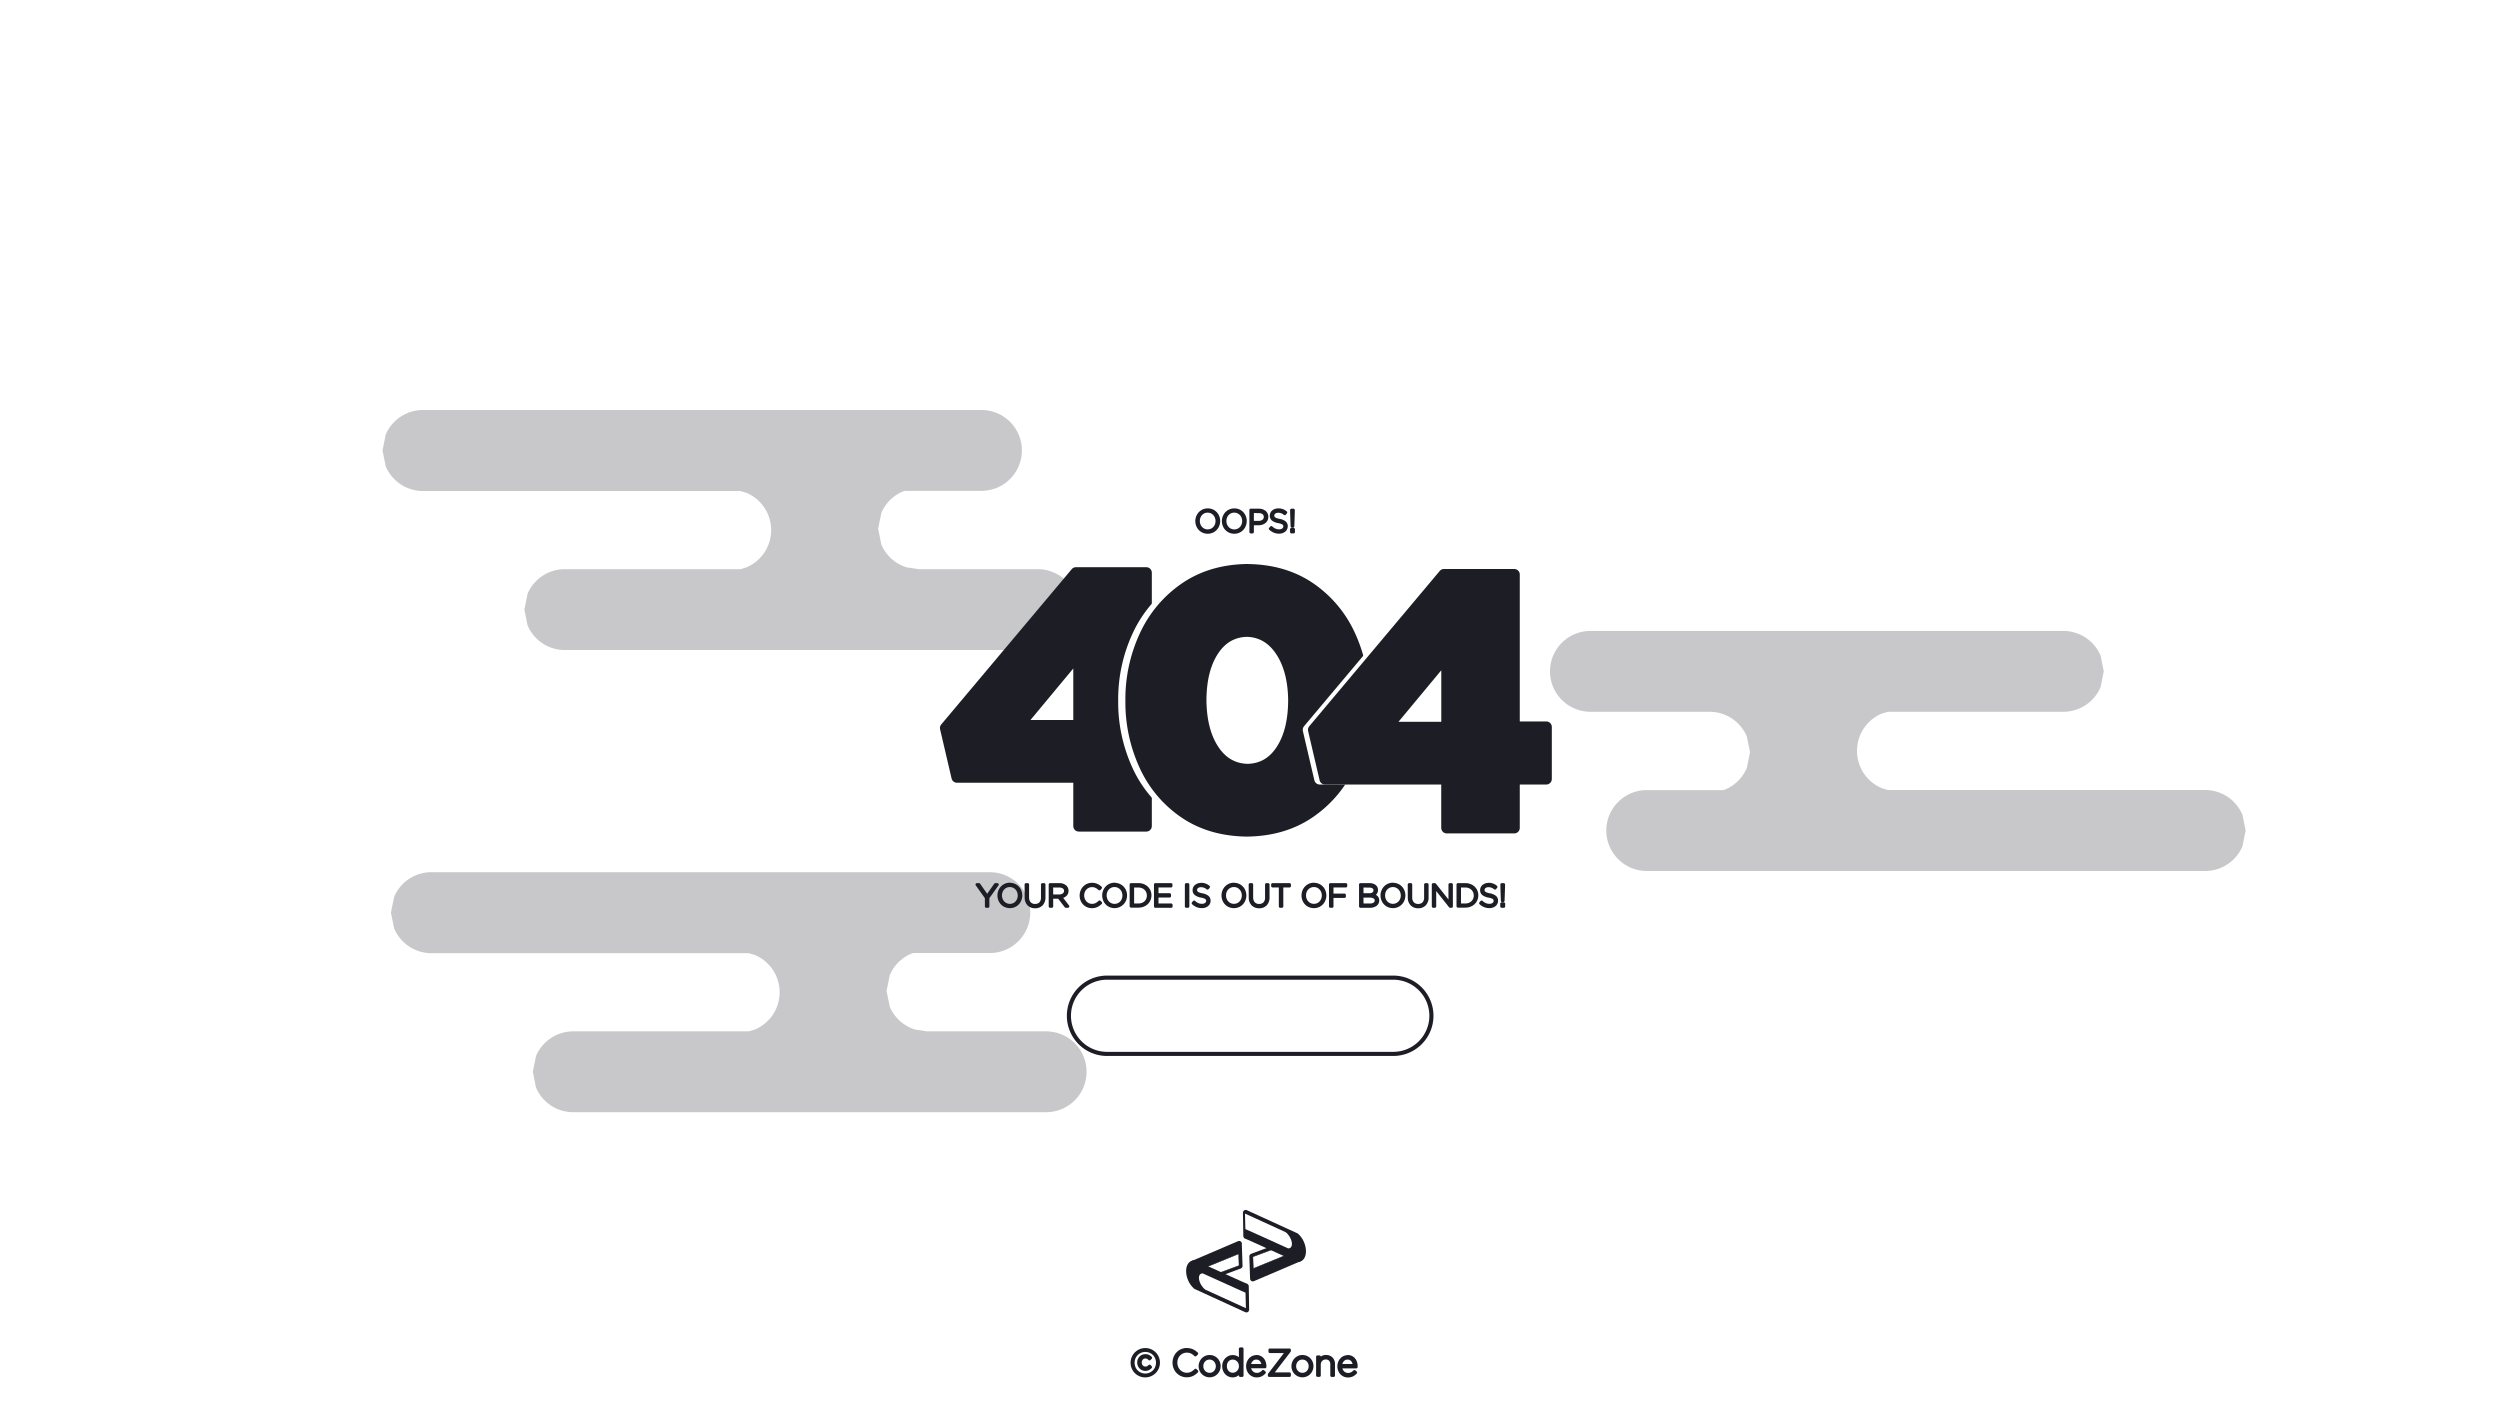 <svg id="Layer_1" data-name="Layer 1" xmlns="http://www.w3.org/2000/svg" xmlns:xlink="http://www.w3.org/1999/xlink" viewBox="0 0 1365.33 768"><rect x="0" y="0" width="1365.33" height="768" fill="#808080" stroke="none"/><defs><clipPath id="clip-path"><polygon points="0 768 1365.33 768 1365.33 0 0 0 0 768 0 768" fill="none" clip-rule="evenodd"/></clipPath></defs><polygon points="0 0 1365.33 0 1365.33 768 0 768 0 0 0 0" fill="#fff" fill-rule="evenodd"/><path d="M291,585.33ZM213.5,498.41Zm22.08-22.08h305a22.07,22.07,0,0,1,22.07,22.08h0a22.07,22.07,0,0,1-22.07,22.07H498.8l-1.13.35a22.18,22.18,0,0,0-11.75,11.75l-1.73,8.59,1.73,8.6a22.14,22.14,0,0,0,13.77,12.49l6.57,1h65.08a22.07,22.07,0,0,1,22.07,22.08h0a22.07,22.07,0,0,1-22.07,22.07H313.05a22.07,22.07,0,0,1-20.33-13.48L291,585.33l1.74-8.6a22.07,22.07,0,0,1,20.33-13.48h95.87l3.36-1a22.09,22.09,0,0,0,13.48-20.34h0a22.08,22.08,0,0,0-13.48-20.34l-3.36-1H235.58A22.08,22.08,0,0,1,215.24,507l-1.74-8.59,1.74-8.6a22.08,22.08,0,0,1,20.34-13.48Z" fill="#1d1d26" fill-rule="evenodd" opacity="0.24"/><path d="M286.38,332.91ZM208.9,246ZM231,223.91H536A22.08,22.08,0,0,1,558.08,246h0A22.08,22.08,0,0,1,536,268.07H494.19l-1.13.35a22.15,22.15,0,0,0-11.75,11.75l-1.73,8.59,1.73,8.59a22.15,22.15,0,0,0,13.78,12.49l6.56,1h65.08a22.08,22.08,0,0,1,22.07,22.08h0A22.08,22.08,0,0,1,566.73,355H308.45a22.07,22.07,0,0,1-20.34-13.49l-1.73-8.59,1.73-8.59a22.07,22.07,0,0,1,20.34-13.49h95.86l3.36-1a22.09,22.09,0,0,0,13.48-20.34h0a22.09,22.09,0,0,0-13.48-20.34l-3.36-1H231a22.08,22.08,0,0,1-20.34-13.49L208.9,246l1.73-8.59A22.08,22.08,0,0,1,231,223.91Z" fill="#1d1d26" fill-rule="evenodd" opacity="0.24"/><path d="M705.31,289.08h1.13v1.46h-1.13v-1.46ZM684,279.41v5.85h3.28a4.35,4.35,0,0,0,2.69-.8,2.63,2.63,0,0,0,1-2.13v0a2.59,2.59,0,0,0-1-2.15,4.28,4.28,0,0,0-2.62-.73Zm-9.93-.22a5,5,0,0,0-2.63.72,5.06,5.06,0,0,0-1.78,1.92,5.74,5.74,0,0,0-.66,2.7v0a5.69,5.69,0,0,0,.67,2.71,5,5,0,0,0,1.8,1.93,4.93,4.93,0,0,0,2.63.74,4.9,4.9,0,0,0,4.41-2.65,5.73,5.73,0,0,0,.66-2.69v0a5.77,5.77,0,0,0-.66-2.7,5.12,5.12,0,0,0-1.81-1.94,4.92,4.92,0,0,0-2.63-.73Zm-14.51,0a4.94,4.94,0,0,0-2.62.72,5.08,5.08,0,0,0-1.79,1.92,5.74,5.74,0,0,0-.66,2.7v0a5.69,5.69,0,0,0,.67,2.71,5.14,5.14,0,0,0,1.8,1.93,5,5,0,0,0,7-1.91,5.73,5.73,0,0,0,.66-2.69v0a5.77,5.77,0,0,0-.67-2.7,5.17,5.17,0,0,0-1.8-1.94,5,5,0,0,0-2.64-.73Zm45.79-.6h1v1.19l-.25,7.63h-.48l-.26-7.63v-1.19Zm-22.24,0h4.34a5.1,5.1,0,0,1,3.2,1,3.29,3.29,0,0,1,1.24,2.69v0a3.47,3.47,0,0,1-.66,2.11,3.87,3.87,0,0,1-1.69,1.27,6,6,0,0,1-2.31.43H684v4.46h-.89v-12Zm15-.17a6.44,6.44,0,0,1,2.25.36,6.56,6.56,0,0,1,1.85,1.09l-.57.7a5.57,5.57,0,0,0-1.71-1,5.42,5.42,0,0,0-1.86-.31,3.38,3.38,0,0,0-2.11.66,2,2,0,0,0-.8,1.59v0a2,2,0,0,0,.27,1.11,2.32,2.32,0,0,0,1,.84,9,9,0,0,0,2.16.66,6.83,6.83,0,0,1,3,1.2,2.58,2.58,0,0,1,.92,2.09v0a3,3,0,0,1-1.11,2.35,4.5,4.5,0,0,1-2.85.91,6.7,6.7,0,0,1-2.58-.48,7.71,7.71,0,0,1-2.23-1.44l.58-.66a6.86,6.86,0,0,0,2,1.34,5.6,5.6,0,0,0,2.31.43,3.44,3.44,0,0,0,2.18-.67,2.17,2.17,0,0,0,.84-1.7v0a2.07,2.07,0,0,0-.28-1.1,2.24,2.24,0,0,0-1-.82,9,9,0,0,0-2.08-.63,6.83,6.83,0,0,1-3.09-1.22,2.59,2.59,0,0,1-.94-2.14v0a2.86,2.86,0,0,1,1.09-2.24,4.3,4.3,0,0,1,2.75-.9Zm-24,0a6,6,0,0,1,3.16.87,5.81,5.81,0,0,1,2.08,2.24,6.28,6.28,0,0,1,.75,3l0,0h0a6.46,6.46,0,0,1-.75,3.05,5.87,5.87,0,0,1-5.27,3.13,5.81,5.81,0,0,1-5.24-3.1,6.54,6.54,0,0,1-.75-3v0a6.47,6.47,0,0,1,.76-3.05,5.87,5.87,0,0,1,2.09-2.25,6,6,0,0,1,3.17-.88Zm-14.5,0a6,6,0,0,1,3.16.87,5.89,5.89,0,0,1,2.08,2.24,6.51,6.51,0,0,1,.75,3v0h0a6.47,6.47,0,0,1-.76,3.05,5.87,5.87,0,0,1-5.27,3.13,5.81,5.81,0,0,1-5.24-3.1,6.54,6.54,0,0,1-.75-3v0a6.47,6.47,0,0,1,.76-3.05,5.87,5.87,0,0,1,5.27-3.13Z" fill="#1d1d26" fill-rule="evenodd"/><path d="M705.31,289.08h1.13v1.46h-1.13v-1.46ZM684,279.41v5.85h3.28a4.35,4.35,0,0,0,2.69-.8,2.63,2.63,0,0,0,1-2.13v0a2.59,2.59,0,0,0-1-2.15,4.28,4.28,0,0,0-2.62-.73Zm-9.93-.22a5,5,0,0,0-2.63.72,5.06,5.06,0,0,0-1.78,1.92,5.74,5.74,0,0,0-.66,2.7v0a5.69,5.69,0,0,0,.67,2.71,5,5,0,0,0,1.8,1.93,4.93,4.93,0,0,0,2.63.74,4.9,4.9,0,0,0,4.41-2.65,5.73,5.73,0,0,0,.66-2.69v0a5.77,5.77,0,0,0-.66-2.7,5.12,5.12,0,0,0-1.81-1.94,4.92,4.92,0,0,0-2.63-.73Zm-14.51,0a4.94,4.94,0,0,0-2.62.72,5.08,5.08,0,0,0-1.79,1.92,5.74,5.74,0,0,0-.66,2.7v0a5.69,5.69,0,0,0,.67,2.71,5.14,5.14,0,0,0,1.8,1.93,5,5,0,0,0,7-1.91,5.73,5.73,0,0,0,.66-2.69v0a5.77,5.77,0,0,0-.67-2.7,5.17,5.17,0,0,0-1.8-1.94,5,5,0,0,0-2.64-.73Zm45.79-.6h1v1.19l-.25,7.63h-.48l-.26-7.63v-1.19Zm-22.24,0h4.34a5.1,5.1,0,0,1,3.2,1,3.29,3.29,0,0,1,1.24,2.69v0a3.47,3.47,0,0,1-.66,2.11,3.87,3.87,0,0,1-1.69,1.27,6,6,0,0,1-2.31.43H684v4.46h-.89v-12Zm15-.17a6.44,6.44,0,0,1,2.25.36,6.56,6.56,0,0,1,1.85,1.09l-.57.7a5.57,5.57,0,0,0-1.71-1,5.42,5.42,0,0,0-1.86-.31,3.38,3.38,0,0,0-2.11.66,2,2,0,0,0-.8,1.59v0a2,2,0,0,0,.27,1.11,2.32,2.32,0,0,0,1,.84,9,9,0,0,0,2.16.66,6.83,6.83,0,0,1,3,1.2,2.58,2.58,0,0,1,.92,2.09v0a3,3,0,0,1-1.11,2.35,4.5,4.5,0,0,1-2.85.91,6.7,6.7,0,0,1-2.58-.48,7.71,7.71,0,0,1-2.23-1.44l.58-.66a6.86,6.86,0,0,0,2,1.34,5.6,5.6,0,0,0,2.31.43,3.44,3.44,0,0,0,2.18-.67,2.17,2.17,0,0,0,.84-1.7v0a2.07,2.07,0,0,0-.28-1.1,2.24,2.24,0,0,0-1-.82,9,9,0,0,0-2.08-.63,6.83,6.83,0,0,1-3.09-1.22,2.59,2.59,0,0,1-.94-2.14v0a2.86,2.86,0,0,1,1.09-2.24,4.3,4.3,0,0,1,2.75-.9Zm-24,0a6,6,0,0,1,3.16.87,5.81,5.81,0,0,1,2.08,2.24,6.28,6.28,0,0,1,.75,3l0,0h0a6.46,6.46,0,0,1-.75,3.05,5.87,5.87,0,0,1-5.27,3.13,5.81,5.81,0,0,1-5.24-3.1,6.54,6.54,0,0,1-.75-3v0a6.47,6.47,0,0,1,.76-3.05,5.87,5.87,0,0,1,2.09-2.25,6,6,0,0,1,3.17-.88Zm-14.5,0a6,6,0,0,1,3.16.87,5.89,5.89,0,0,1,2.08,2.24,6.51,6.51,0,0,1,.75,3v0h0a6.47,6.47,0,0,1-.76,3.05,5.87,5.87,0,0,1-5.27,3.13,5.81,5.81,0,0,1-5.24-3.1,6.54,6.54,0,0,1-.75-3v0a6.47,6.47,0,0,1,.76-3.05,5.87,5.87,0,0,1,5.27-3.13Z" fill="none" stroke="#1d1d26" stroke-linejoin="round" stroke-width="1.56"/><g clip-path="url(#clip-path)"><path d="M820.11,493.57h1.13V495h-1.13v-1.45Zm-76.24-4.16v4.79h4.34a4.09,4.09,0,0,0,2.44-.65,2.13,2.13,0,0,0,.9-1.79v0a1.92,1.92,0,0,0-.93-1.71,5,5,0,0,0-2.7-.61Zm53.25-5.51v10.3h3.09a6,6,0,0,0,2.89-.69,4.84,4.84,0,0,0,1.87-1.83,5.27,5.27,0,0,0,.67-2.6v0a5.29,5.29,0,0,0-.67-2.6,5,5,0,0,0-1.87-1.85,5.89,5.89,0,0,0-2.89-.7Zm-53.25,0v4.69h3.94A3.58,3.58,0,0,0,750,488a2.19,2.19,0,0,0,.87-1.82v0a2,2,0,0,0-.78-1.6,3.59,3.59,0,0,0-2.21-.6Zm-125.27,0v10.3h3.09a6,6,0,0,0,2.89-.69,4.77,4.77,0,0,0,1.87-1.83,5.27,5.27,0,0,0,.67-2.6v0a5.29,5.29,0,0,0-.67-2.6,4.89,4.89,0,0,0-1.87-1.85,5.86,5.86,0,0,0-2.89-.7Zm-44.2,0v5.37h4a4,4,0,0,0,2.49-.72,2.42,2.42,0,0,0,1-2v0a2.33,2.33,0,0,0-.9-1.91,4.07,4.07,0,0,0-2.53-.7Zm186.33-.23a5,5,0,0,0-2.62.73,5.08,5.08,0,0,0-1.79,1.92,5.61,5.61,0,0,0-.65,2.7v0a5.69,5.69,0,0,0,.66,2.71,5.22,5.22,0,0,0,1.8,1.93,5,5,0,0,0,7-1.91,5.74,5.74,0,0,0,.66-2.7v0a5.69,5.69,0,0,0-.67-2.71,5.22,5.22,0,0,0-1.8-1.93,5,5,0,0,0-2.64-.74Zm-43.17,0a5,5,0,0,0-2.63.73,5.16,5.16,0,0,0-1.79,1.92,5.61,5.61,0,0,0-.65,2.7v0a5.69,5.69,0,0,0,.66,2.71,5.22,5.22,0,0,0,1.8,1.93,5.09,5.09,0,0,0,5.27,0,5.14,5.14,0,0,0,1.78-1.92,5.74,5.74,0,0,0,.66-2.7v0a5.69,5.69,0,0,0-.67-2.71,5.14,5.14,0,0,0-1.8-1.93,5,5,0,0,0-2.63-.74Zm-43.7,0a5,5,0,0,0-2.62.73,5.08,5.08,0,0,0-1.79,1.92,5.61,5.61,0,0,0-.65,2.7v0a5.69,5.69,0,0,0,.66,2.71,5.22,5.22,0,0,0,1.8,1.93,5.09,5.09,0,0,0,5.27,0,5.14,5.14,0,0,0,1.78-1.92,5.74,5.74,0,0,0,.66-2.7v0a5.69,5.69,0,0,0-.67-2.71,5.22,5.22,0,0,0-1.8-1.93,5,5,0,0,0-2.64-.74Zm-65.19,0a4.9,4.9,0,0,0-4.41,2.65,5.74,5.74,0,0,0-.66,2.7v0a5.69,5.69,0,0,0,.67,2.71,5,5,0,0,0,7.06,1.94,5.16,5.16,0,0,0,1.79-1.92,5.61,5.61,0,0,0,.65-2.7v0a5.81,5.81,0,0,0-.66-2.71,5.22,5.22,0,0,0-1.8-1.93,5.08,5.08,0,0,0-2.64-.74Zm-57.17,0a5,5,0,0,0-2.63.73,5.06,5.06,0,0,0-1.78,1.92,5.74,5.74,0,0,0-.66,2.7v0a5.81,5.81,0,0,0,.66,2.71,5.16,5.16,0,0,0,1.81,1.93,5,5,0,0,0,2.63.74,4.9,4.9,0,0,0,4.41-2.65,5.74,5.74,0,0,0,.66-2.7v0a5.69,5.69,0,0,0-.67-2.71,5,5,0,0,0-4.43-2.67Zm268.68-.59h1v1.19l-.26,7.63h-.48l-.25-7.63v-1.19Zm-23.95,0h4a6.89,6.89,0,0,1,3.31.79,5.81,5.81,0,0,1,2.23,2.11,5.92,5.92,0,0,1,.81,3v0a6,6,0,0,1-.81,3,5.79,5.79,0,0,1-2.23,2.13,6.89,6.89,0,0,1-3.31.8h-4V483.08Zm-13.48,0h.84l8.24,10.39V483.08h.85V495H792l-8.42-10.61V495h-.85V483.08Zm-13.16,0h.89V490a4.75,4.75,0,0,0,1.07,3.28,3.91,3.91,0,0,0,3,1.16,3.84,3.84,0,0,0,2.9-1.1,4.51,4.51,0,0,0,1.08-3.25v-7h.89V490a5.45,5.45,0,0,1-1.36,3.92,4.79,4.79,0,0,1-3.54,1.34,4.86,4.86,0,0,1-3.52-1.32,5.26,5.26,0,0,1-1.38-3.83Zm-26.61,0h4.94a4.63,4.63,0,0,1,2.8.79,2.6,2.6,0,0,1,1.07,2.14v0a2.78,2.78,0,0,1-.65,1.87,3.53,3.53,0,0,1-1.38,1,4.43,4.43,0,0,1,1.89.94,2.55,2.55,0,0,1,.81,1.91v0a2.87,2.87,0,0,1-1.18,2.38,5.08,5.08,0,0,1-3.11.88H743V483.08Zm-16.38,0H735v.82h-7.52v4.89h6.76v.82h-6.76V495h-.89V483.08Zm-31.57,0h9.21v.82h-4.16V495h-.89V483.9H695v-.82Zm-12.31,0h.89V490a4.71,4.71,0,0,0,1.08,3.28,3.87,3.87,0,0,0,3,1.16,3.84,3.84,0,0,0,2.9-1.1,4.51,4.51,0,0,0,1.08-3.25v-7h.89V490a5.45,5.45,0,0,1-1.36,3.92,4.79,4.79,0,0,1-3.54,1.34,4.86,4.86,0,0,1-3.52-1.32,5.3,5.3,0,0,1-1.38-3.83Zm-34.85,0h.89V495h-.89V483.08Zm-16.84,0h8.5v.82h-7.62v4.69h6.85v.82h-6.85v4.79h7.7V495H631V483.08Zm-13.31,0h4a6.93,6.93,0,0,1,3.32.79,5.71,5.71,0,0,1,2.22,2.11,5.92,5.92,0,0,1,.81,3v0a6,6,0,0,1-.81,3,5.69,5.69,0,0,1-2.22,2.13,6.93,6.93,0,0,1-3.32.8h-4V483.08Zm-44.21,0h5a4.82,4.82,0,0,1,3.1.95,3.06,3.06,0,0,1,1.17,2.44v0a3,3,0,0,1-1,2.35,4.57,4.57,0,0,1-2.5,1.06l3.94,5.1h-1.13l-3.8-4.95H574.4V495h-.89V483.08Zm-13.16,0h.89V490a4.71,4.71,0,0,0,1.08,3.28,3.88,3.88,0,0,0,3,1.16,3.83,3.83,0,0,0,2.89-1.1,4.51,4.51,0,0,0,1.08-3.25v-7h.89V490a5.45,5.45,0,0,1-1.36,3.92,4.77,4.77,0,0,1-3.54,1.34,4.86,4.86,0,0,1-3.52-1.32,5.3,5.3,0,0,1-1.38-3.83Zm-26.81,0h1.11l4.47,6.41,4.49-6.41h1.06l-5.12,7.2V495h-.89V490.3l-5.12-7.22Zm279.38-.17a6,6,0,0,1,4.1,1.45l-.56.7a5.32,5.32,0,0,0-1.72-1,5.17,5.17,0,0,0-1.85-.31,3.29,3.29,0,0,0-2.12.66A2,2,0,0,0,810,486v0a2,2,0,0,0,.27,1.11,2.39,2.39,0,0,0,1,.85,9.84,9.84,0,0,0,2.16.66,6.61,6.61,0,0,1,3,1.2,2.56,2.56,0,0,1,.93,2.09v0a3,3,0,0,1-1.12,2.36,4.41,4.41,0,0,1-2.84.9,6.75,6.75,0,0,1-2.59-.47,7.66,7.66,0,0,1-2.22-1.44l.58-.66a7,7,0,0,0,2,1.34,5.8,5.8,0,0,0,2.31.43,3.48,3.48,0,0,0,2.18-.67,2.11,2.11,0,0,0,.84-1.7v0a2,2,0,0,0-.27-1.09,2.29,2.29,0,0,0-1-.83,9.38,9.38,0,0,0-2.08-.62,7,7,0,0,1-3.09-1.22,2.61,2.61,0,0,1-.94-2.14v0a2.91,2.91,0,0,1,1.09-2.24,4.32,4.32,0,0,1,2.75-.9Zm-157,0a6.4,6.4,0,0,1,2.25.36,6.56,6.56,0,0,1,1.85,1.09l-.57.7a5.38,5.38,0,0,0-1.71-1,5.17,5.17,0,0,0-1.85-.31,3.29,3.29,0,0,0-2.12.66A2,2,0,0,0,653,486v0a2,2,0,0,0,.27,1.11,2.33,2.33,0,0,0,1,.85,9.5,9.5,0,0,0,2.16.66,6.71,6.71,0,0,1,3,1.2,2.59,2.59,0,0,1,.93,2.09v0a3,3,0,0,1-1.12,2.36,4.41,4.41,0,0,1-2.84.9,6.75,6.75,0,0,1-2.59-.47,7.71,7.71,0,0,1-2.23-1.44l.58-.66a7.14,7.14,0,0,0,2,1.34,5.77,5.77,0,0,0,2.31.43,3.5,3.5,0,0,0,2.18-.67,2.17,2.17,0,0,0,.84-1.7v0a1.89,1.89,0,0,0-.28-1.09,2.32,2.32,0,0,0-1-.83,9.56,9.56,0,0,0-2.08-.62,7,7,0,0,1-3.09-1.22,2.59,2.59,0,0,1-.94-2.14v0a2.85,2.85,0,0,1,1.09-2.24,4.3,4.3,0,0,1,2.75-.9Zm104.86,0a6,6,0,0,1,3.16.87A5.86,5.86,0,0,1,766,486a6.55,6.55,0,0,1,.75,3h0s0,0,0,0a6.47,6.47,0,0,1-.76,3.05,5.87,5.87,0,0,1-5.27,3.13,6,6,0,0,1-3.16-.87,5.94,5.94,0,0,1-2.08-2.23,6.55,6.55,0,0,1-.75-3.05v0a6.47,6.47,0,0,1,.76-3.05,5.87,5.87,0,0,1,5.27-3.13Zm-43.18,0a6,6,0,0,1,3.16.87,5.79,5.79,0,0,1,2.08,2.23,6.55,6.55,0,0,1,.75,3h0s0,0,0,0a6.47,6.47,0,0,1-.76,3.05,5.84,5.84,0,0,1-5.26,3.13,6.05,6.05,0,0,1-3.17-.87,5.94,5.94,0,0,1-2.08-2.23,6.43,6.43,0,0,1-.74-3.05v0a6.46,6.46,0,0,1,.75-3.05,5.87,5.87,0,0,1,5.27-3.13Zm-43.69,0a6,6,0,0,1,3.16.87,5.86,5.86,0,0,1,2.08,2.23,6.55,6.55,0,0,1,.75,3h0s0,0,0,0a6.47,6.47,0,0,1-.76,3.05,5.87,5.87,0,0,1-5.27,3.13,6,6,0,0,1-3.16-.87,5.94,5.94,0,0,1-2.08-2.23,6.55,6.55,0,0,1-.75-3.05v0a6.47,6.47,0,0,1,.76-3.05,5.87,5.87,0,0,1,5.27-3.13Zm-65.2,0a6.05,6.05,0,0,1,3.17.87A5.94,5.94,0,0,1,614,486a6.43,6.43,0,0,1,.74,3h0s0,0,0,0a6.46,6.46,0,0,1-.75,3.05,6.06,6.06,0,0,1-8.43,2.26,5.79,5.79,0,0,1-2.08-2.23,6.55,6.55,0,0,1-.75-3.05v0a6.47,6.47,0,0,1,.76-3.05,5.84,5.84,0,0,1,5.26-3.13Zm-12.33,0a6.43,6.43,0,0,1,2.66.53,7.84,7.84,0,0,1,2,1.38l-.63.65a7,7,0,0,0-1.74-1.26,5.22,5.22,0,0,0-2.29-.5,4.85,4.85,0,0,0-2.58.72A5,5,0,0,0,592,486.3a5.76,5.76,0,0,0-.67,2.72v0a5.76,5.76,0,0,0,.68,2.74,5.09,5.09,0,0,0,1.8,1.91,4.91,4.91,0,0,0,2.58.73,5.16,5.16,0,0,0,2.24-.49,7,7,0,0,0,1.87-1.37l.6.58a7.6,7.6,0,0,1-2.06,1.5,6,6,0,0,1-2.69.58,5.78,5.78,0,0,1-5.16-3,6.44,6.44,0,0,1-.78-3.12v0a6.45,6.45,0,0,1,.78-3.1,6.1,6.1,0,0,1,2.11-2.23,6,6,0,0,1,3.09-.85Zm-44.84,0a6,6,0,0,1,3.16.87,5.79,5.79,0,0,1,2.08,2.23,6.55,6.55,0,0,1,.75,3h0s0,0,0,0a6.47,6.47,0,0,1-.76,3.05,5.87,5.87,0,0,1-2.09,2.25,6.16,6.16,0,0,1-6.33,0,5.79,5.79,0,0,1-2.08-2.23,6.32,6.32,0,0,1-.75-3.05v0a6.46,6.46,0,0,1,.75-3.05,5.87,5.87,0,0,1,5.27-3.13Z" fill="#1d1d26" fill-rule="evenodd"/><path d="M820.11,493.57h1.13V495h-1.13v-1.45Zm-76.24-4.16v4.79h4.34a4.09,4.09,0,0,0,2.44-.65,2.13,2.13,0,0,0,.9-1.79v0a1.92,1.92,0,0,0-.93-1.71,5,5,0,0,0-2.7-.61Zm53.25-5.51v10.3h3.09a6,6,0,0,0,2.89-.69,4.84,4.84,0,0,0,1.87-1.83,5.27,5.27,0,0,0,.67-2.6v0a5.29,5.29,0,0,0-.67-2.6,5,5,0,0,0-1.87-1.85,5.89,5.89,0,0,0-2.89-.7Zm-53.25,0v4.69h3.94A3.58,3.58,0,0,0,750,488a2.19,2.19,0,0,0,.87-1.82v0a2,2,0,0,0-.78-1.6,3.59,3.59,0,0,0-2.21-.6Zm-125.27,0v10.3h3.09a6,6,0,0,0,2.89-.69,4.77,4.77,0,0,0,1.87-1.83,5.27,5.27,0,0,0,.67-2.6v0a5.29,5.29,0,0,0-.67-2.6,4.89,4.89,0,0,0-1.87-1.85,5.86,5.86,0,0,0-2.89-.7Zm-44.2,0v5.37h4a4,4,0,0,0,2.49-.72,2.42,2.42,0,0,0,1-2v0a2.33,2.33,0,0,0-.9-1.91,4.07,4.07,0,0,0-2.53-.7Zm186.33-.23a5,5,0,0,0-2.62.73,5.08,5.08,0,0,0-1.79,1.92,5.61,5.61,0,0,0-.65,2.7v0a5.69,5.69,0,0,0,.66,2.71,5.22,5.22,0,0,0,1.8,1.93,5,5,0,0,0,7-1.91,5.74,5.74,0,0,0,.66-2.7v0a5.69,5.69,0,0,0-.67-2.71,5.22,5.22,0,0,0-1.8-1.93,5,5,0,0,0-2.64-.74Zm-43.17,0a5,5,0,0,0-2.63.73,5.16,5.16,0,0,0-1.79,1.92,5.61,5.61,0,0,0-.65,2.7v0a5.69,5.69,0,0,0,.66,2.71,5.22,5.22,0,0,0,1.8,1.93,5.09,5.09,0,0,0,5.27,0,5.14,5.14,0,0,0,1.78-1.92,5.74,5.74,0,0,0,.66-2.7v0a5.69,5.69,0,0,0-.67-2.71,5.14,5.14,0,0,0-1.8-1.93,5,5,0,0,0-2.63-.74Zm-43.7,0a5,5,0,0,0-2.62.73,5.08,5.08,0,0,0-1.79,1.92,5.61,5.61,0,0,0-.65,2.7v0a5.69,5.69,0,0,0,.66,2.71,5.22,5.22,0,0,0,1.8,1.93,5.09,5.09,0,0,0,5.27,0,5.14,5.14,0,0,0,1.78-1.92,5.74,5.74,0,0,0,.66-2.7v0a5.69,5.69,0,0,0-.67-2.71,5.22,5.22,0,0,0-1.8-1.93,5,5,0,0,0-2.64-.74Zm-65.19,0a4.9,4.9,0,0,0-4.41,2.65,5.74,5.74,0,0,0-.66,2.7v0a5.69,5.69,0,0,0,.67,2.71,5,5,0,0,0,7.06,1.94,5.16,5.16,0,0,0,1.79-1.92,5.61,5.61,0,0,0,.65-2.7v0a5.81,5.81,0,0,0-.66-2.71,5.22,5.22,0,0,0-1.8-1.93,5.08,5.08,0,0,0-2.64-.74Zm-57.17,0a5,5,0,0,0-2.63.73,5.06,5.06,0,0,0-1.78,1.92,5.74,5.74,0,0,0-.66,2.7v0a5.81,5.81,0,0,0,.66,2.71,5.16,5.16,0,0,0,1.81,1.93,5,5,0,0,0,2.63.74,4.9,4.9,0,0,0,4.41-2.65,5.74,5.74,0,0,0,.66-2.7v0a5.69,5.69,0,0,0-.67-2.71,5,5,0,0,0-4.43-2.67Zm268.68-.59h1v1.19l-.26,7.63h-.48l-.25-7.63v-1.19Zm-23.95,0h4a6.89,6.89,0,0,1,3.31.79,5.81,5.81,0,0,1,2.23,2.11,5.92,5.92,0,0,1,.81,3v0a6,6,0,0,1-.81,3,5.79,5.79,0,0,1-2.23,2.13,6.89,6.89,0,0,1-3.31.8h-4V483.08Zm-13.48,0h.84l8.24,10.39V483.08h.85V495H792l-8.42-10.61V495h-.85V483.08Zm-13.16,0h.89V490a4.75,4.75,0,0,0,1.07,3.28,3.91,3.91,0,0,0,3,1.16,3.84,3.84,0,0,0,2.9-1.1,4.51,4.51,0,0,0,1.08-3.25v-7h.89V490a5.45,5.45,0,0,1-1.36,3.92,4.79,4.79,0,0,1-3.54,1.34,4.86,4.86,0,0,1-3.52-1.32,5.26,5.26,0,0,1-1.38-3.83Zm-26.61,0h4.94a4.63,4.63,0,0,1,2.8.79,2.6,2.6,0,0,1,1.07,2.14v0a2.78,2.78,0,0,1-.65,1.87,3.53,3.53,0,0,1-1.38,1,4.43,4.43,0,0,1,1.89.94,2.55,2.55,0,0,1,.81,1.91v0a2.87,2.87,0,0,1-1.18,2.38,5.08,5.08,0,0,1-3.11.88H743V483.08Zm-16.38,0H735v.82h-7.52v4.89h6.76v.82h-6.76V495h-.89V483.08Zm-31.57,0h9.21v.82h-4.16V495h-.89V483.9H695v-.82Zm-12.31,0h.89V490a4.71,4.71,0,0,0,1.08,3.28,3.87,3.87,0,0,0,3,1.16,3.84,3.84,0,0,0,2.9-1.1,4.51,4.51,0,0,0,1.08-3.25v-7h.89V490a5.45,5.45,0,0,1-1.36,3.92,4.79,4.79,0,0,1-3.54,1.34,4.86,4.86,0,0,1-3.52-1.32,5.3,5.3,0,0,1-1.38-3.83Zm-34.85,0h.89V495h-.89V483.08Zm-16.84,0h8.5v.82h-7.62v4.69h6.85v.82h-6.85v4.79h7.7V495H631V483.08Zm-13.31,0h4a6.93,6.93,0,0,1,3.32.79,5.71,5.71,0,0,1,2.22,2.11,5.92,5.92,0,0,1,.81,3v0a6,6,0,0,1-.81,3,5.69,5.69,0,0,1-2.22,2.13,6.93,6.93,0,0,1-3.32.8h-4V483.08Zm-44.21,0h5a4.82,4.82,0,0,1,3.1.95,3.06,3.06,0,0,1,1.17,2.44v0a3,3,0,0,1-1,2.35,4.57,4.57,0,0,1-2.5,1.06l3.94,5.1h-1.13l-3.8-4.95H574.4V495h-.89V483.08Zm-13.16,0h.89V490a4.71,4.71,0,0,0,1.08,3.28,3.88,3.88,0,0,0,3,1.16,3.83,3.83,0,0,0,2.89-1.1,4.51,4.51,0,0,0,1.08-3.25v-7h.89V490a5.45,5.45,0,0,1-1.36,3.92,4.77,4.77,0,0,1-3.54,1.34,4.86,4.86,0,0,1-3.52-1.32,5.3,5.3,0,0,1-1.38-3.83Zm-26.81,0h1.11l4.47,6.41,4.49-6.41h1.06l-5.12,7.2V495h-.89V490.3l-5.12-7.22Zm279.38-.17a6,6,0,0,1,4.1,1.45l-.56.7a5.32,5.32,0,0,0-1.72-1,5.17,5.17,0,0,0-1.85-.31,3.29,3.29,0,0,0-2.12.66A2,2,0,0,0,810,486v0a2,2,0,0,0,.27,1.11,2.39,2.39,0,0,0,1,.85,9.84,9.84,0,0,0,2.16.66,6.61,6.61,0,0,1,3,1.2,2.56,2.56,0,0,1,.93,2.09v0a3,3,0,0,1-1.12,2.36,4.41,4.41,0,0,1-2.84.9,6.75,6.75,0,0,1-2.59-.47,7.66,7.66,0,0,1-2.22-1.44l.58-.66a7,7,0,0,0,2,1.34,5.8,5.8,0,0,0,2.31.43,3.48,3.48,0,0,0,2.18-.67,2.11,2.11,0,0,0,.84-1.7v0a2,2,0,0,0-.27-1.09,2.29,2.29,0,0,0-1-.83,9.38,9.38,0,0,0-2.08-.62,7,7,0,0,1-3.09-1.22,2.61,2.61,0,0,1-.94-2.14v0a2.91,2.91,0,0,1,1.09-2.24,4.32,4.32,0,0,1,2.75-.9Zm-157,0a6.4,6.4,0,0,1,2.25.36,6.56,6.56,0,0,1,1.85,1.09l-.57.7a5.38,5.38,0,0,0-1.71-1,5.17,5.17,0,0,0-1.85-.31,3.29,3.29,0,0,0-2.12.66A2,2,0,0,0,653,486v0a2,2,0,0,0,.27,1.11,2.33,2.33,0,0,0,1,.85,9.5,9.5,0,0,0,2.16.66,6.71,6.71,0,0,1,3,1.2,2.59,2.59,0,0,1,.93,2.09v0a3,3,0,0,1-1.12,2.36,4.41,4.41,0,0,1-2.84.9,6.75,6.75,0,0,1-2.59-.47,7.71,7.71,0,0,1-2.23-1.44l.58-.66a7.14,7.14,0,0,0,2,1.34,5.77,5.77,0,0,0,2.31.43,3.5,3.5,0,0,0,2.18-.67,2.17,2.17,0,0,0,.84-1.7v0a1.89,1.89,0,0,0-.28-1.09,2.32,2.32,0,0,0-1-.83,9.56,9.56,0,0,0-2.08-.62,7,7,0,0,1-3.09-1.22,2.59,2.59,0,0,1-.94-2.14v0a2.85,2.85,0,0,1,1.09-2.24,4.3,4.3,0,0,1,2.75-.9Zm104.86,0a6,6,0,0,1,3.16.87A5.86,5.86,0,0,1,766,486a6.55,6.55,0,0,1,.75,3h0s0,0,0,0a6.47,6.47,0,0,1-.76,3.05,5.87,5.87,0,0,1-5.27,3.13,6,6,0,0,1-3.16-.87,5.94,5.94,0,0,1-2.08-2.23,6.55,6.55,0,0,1-.75-3.05v0a6.47,6.47,0,0,1,.76-3.05,5.87,5.87,0,0,1,5.27-3.13Zm-43.18,0a6,6,0,0,1,3.16.87,5.79,5.79,0,0,1,2.08,2.23,6.55,6.55,0,0,1,.75,3h0s0,0,0,0a6.47,6.47,0,0,1-.76,3.05,5.84,5.84,0,0,1-5.26,3.13,6.05,6.05,0,0,1-3.17-.87,5.94,5.94,0,0,1-2.08-2.23,6.43,6.43,0,0,1-.74-3.05v0a6.46,6.46,0,0,1,.75-3.05,5.87,5.87,0,0,1,5.27-3.13Zm-43.69,0a6,6,0,0,1,3.16.87,5.86,5.86,0,0,1,2.08,2.23,6.55,6.55,0,0,1,.75,3h0s0,0,0,0a6.47,6.47,0,0,1-.76,3.05,5.87,5.87,0,0,1-5.27,3.13,6,6,0,0,1-3.16-.87,5.94,5.94,0,0,1-2.08-2.23,6.55,6.55,0,0,1-.75-3.05v0a6.47,6.47,0,0,1,.76-3.05,5.87,5.87,0,0,1,5.27-3.13Zm-65.2,0a6.05,6.05,0,0,1,3.17.87A5.94,5.94,0,0,1,614,486a6.43,6.43,0,0,1,.74,3h0s0,0,0,0a6.46,6.46,0,0,1-.75,3.05,6.06,6.06,0,0,1-8.43,2.26,5.79,5.79,0,0,1-2.08-2.23,6.55,6.55,0,0,1-.75-3.05v0a6.47,6.47,0,0,1,.76-3.05,5.84,5.84,0,0,1,5.26-3.13Zm-12.33,0a6.43,6.43,0,0,1,2.66.53,7.84,7.84,0,0,1,2,1.38l-.63.65a7,7,0,0,0-1.74-1.26,5.22,5.22,0,0,0-2.29-.5,4.85,4.85,0,0,0-2.58.72A5,5,0,0,0,592,486.3a5.76,5.76,0,0,0-.67,2.72v0a5.76,5.76,0,0,0,.68,2.74,5.09,5.09,0,0,0,1.8,1.91,4.91,4.91,0,0,0,2.58.73,5.16,5.16,0,0,0,2.24-.49,7,7,0,0,0,1.87-1.37l.6.58a7.6,7.6,0,0,1-2.06,1.5,6,6,0,0,1-2.69.58,5.78,5.78,0,0,1-5.16-3,6.44,6.44,0,0,1-.78-3.12v0a6.45,6.45,0,0,1,.78-3.1,6.1,6.1,0,0,1,2.11-2.23,6,6,0,0,1,3.09-.85Zm-44.84,0a6,6,0,0,1,3.16.87,5.79,5.79,0,0,1,2.08,2.23,6.55,6.55,0,0,1,.75,3h0s0,0,0,0a6.47,6.47,0,0,1-.76,3.05,5.87,5.87,0,0,1-2.09,2.25,6.16,6.16,0,0,1-6.33,0,5.79,5.79,0,0,1-2.08-2.23,6.32,6.32,0,0,1-.75-3.05v0a6.46,6.46,0,0,1,.75-3.05,5.87,5.87,0,0,1,5.27-3.13Z" fill="none" stroke="#1d1d26" stroke-linejoin="round" stroke-width="1.56"/><g clip-path="url(#clip-path)"><path d="M583.77,554.75a20.82,20.82,0,0,1,20.82-20.82H760.92a20.82,20.82,0,0,1,20.82,20.82h0a20.82,20.82,0,0,1-20.82,20.82H604.59a20.82,20.82,0,0,1-20.82-20.82Z" fill="none" stroke="#1d1d26" stroke-miterlimit="8" stroke-width="2.25"/><g clip-path="url(#clip-path)"><path d="M589.15,356.77l-32.78,39.45h32.78V356.77Zm-1.57-44h38.47V396h17.46v28.46H626.05v26.69h-36.9V424.48H522.61l-6.28-26.89,71.25-84.79Z" fill="#1d1d26" fill-rule="evenodd"/><path d="M589.15,356.77l-32.78,39.45h32.78V356.77Zm-1.57-44h38.47V396h17.46v28.46H626.05v26.69h-36.9V424.48H522.61l-6.28-26.89,71.25-84.79Z" fill="none" stroke="#1d1d26" stroke-linejoin="round" stroke-width="6"/><g clip-path="url(#clip-path)"><path d="M677.11,344.8q-11.49.27-18.23,10.4T652,382.09v.39q.15,16.78,7,27.08t18.5,10.6q11.61-.29,18.3-10.47t6.82-26.82v-.39q-.18-16.65-7.09-27T677.11,344.8ZM677.5,311q19.62.24,33.79,9.78a62.85,62.85,0,0,1,21.85,25.58,82.39,82.39,0,0,1,7.75,35.69v.39a82.6,82.6,0,0,1-7.81,35.79,63.55,63.55,0,0,1-22,25.76q-14.26,9.64-34,9.89-19.71-.24-33.88-9.78a62.59,62.59,0,0,1-21.8-25.58,82.81,82.81,0,0,1-7.72-35.69v-.39a82.48,82.48,0,0,1,7.86-35.79,64,64,0,0,1,22-25.77q14.28-9.63,33.9-9.88Z" fill="#fff" fill-rule="evenodd"/><path d="M677.11,344.8q-11.49.27-18.23,10.4T652,382.09v.39q.15,16.78,7,27.08t18.5,10.6q11.61-.29,18.3-10.47t6.82-26.82v-.39q-.18-16.65-7.09-27T677.11,344.8ZM677.5,311q19.62.24,33.79,9.78a62.85,62.85,0,0,1,21.85,25.58,82.39,82.39,0,0,1,7.75,35.69v.39a82.6,82.6,0,0,1-7.81,35.79,63.55,63.55,0,0,1-22,25.76q-14.26,9.64-34,9.89-19.71-.24-33.88-9.78a62.59,62.59,0,0,1-21.8-25.58,82.81,82.81,0,0,1-7.72-35.69v-.39a82.48,82.48,0,0,1,7.86-35.79,64,64,0,0,1,22-25.77q14.28-9.63,33.9-9.88Z" fill="none" stroke="#fff" stroke-linejoin="round" stroke-width="6"/><g clip-path="url(#clip-path)"><path d="M681,344.8q-11.49.27-18.23,10.4t-6.89,26.89v.39q.17,16.78,7,27.08t18.49,10.6q11.63-.29,18.31-10.47t6.82-26.82v-.39q-.18-16.65-7.09-27T681,344.8Zm.39-33.76q19.62.24,33.8,9.78A62.9,62.9,0,0,1,737,346.4a82.54,82.54,0,0,1,7.76,35.69v.39A82.6,82.6,0,0,1,737,418.27,63.55,63.55,0,0,1,715,444q-14.26,9.64-34,9.89-19.71-.24-33.88-9.78a62.66,62.66,0,0,1-21.8-25.58,82.66,82.66,0,0,1-7.71-35.69v-.39a82.33,82.33,0,0,1,7.85-35.79,63.91,63.91,0,0,1,22-25.77q14.26-9.63,33.89-9.88Z" fill="#1d1d26" fill-rule="evenodd"/><path d="M681,344.8q-11.49.27-18.23,10.4t-6.89,26.89v.39q.17,16.78,7,27.08t18.49,10.6q11.63-.29,18.31-10.47t6.82-26.82v-.39q-.18-16.65-7.09-27T681,344.8Zm.39-33.76q19.62.24,33.8,9.78A62.9,62.9,0,0,1,737,346.4a82.54,82.54,0,0,1,7.76,35.69v.39A82.6,82.6,0,0,1,737,418.27,63.55,63.55,0,0,1,715,444q-14.26,9.64-34,9.89-19.71-.24-33.88-9.78a62.66,62.66,0,0,1-21.8-25.58,82.66,82.66,0,0,1-7.71-35.69v-.39a82.33,82.33,0,0,1,7.85-35.79,63.91,63.91,0,0,1,22-25.77q14.26-9.63,33.89-9.88Z" fill="none" stroke="#1d1d26" stroke-linejoin="round" stroke-width="6"/><g clip-path="url(#clip-path)"><path d="M787.27,357.75,754.49,397.2h32.78V357.75Zm-1.57-44h38.47V397h17.47v28.45H824.17v26.7h-36.9v-26.7H720.74l-6.28-26.88,71.24-84.79Z" fill="#fff" fill-rule="evenodd"/><path d="M787.27,357.75,754.49,397.2h32.78V357.75Zm-1.57-44h38.47V397h17.47v28.45H824.17v26.7h-36.9v-26.7H720.74l-6.28-26.88,71.24-84.79Z" fill="none" stroke="#fff" stroke-linejoin="round" stroke-width="6"/><g clip-path="url(#clip-path)"><path d="M790.13,357.75,757.36,397.2h32.77V357.75Zm-1.57-44H827V397H844.5v28.45H827v26.7h-36.9v-26.7H723.6l-6.28-26.88,71.24-84.79Z" fill="#1d1d26" fill-rule="evenodd"/><path d="M790.13,357.75,757.36,397.2h32.77V357.75Zm-1.57-44H827V397H844.5v28.45H827v26.7h-36.9v-26.7H723.6l-6.28-26.88,71.24-84.79Z" fill="none" stroke="#1d1d26" stroke-linejoin="round" stroke-width="6"/><g clip-path="url(#clip-path)"><path d="M1148.93,366.65ZM868.58,344.58h258.28a22.09,22.09,0,0,1,20.34,13.48l1.73,8.59-1.73,8.6a22.09,22.09,0,0,1-20.34,13.48H1031l-3.36,1a22.09,22.09,0,0,0,0,40.68l3.36,1.05h173.34A22.09,22.09,0,0,1,1224.68,445l1.73,8.59-1.73,8.59a22.08,22.08,0,0,1-20.34,13.49h-305a22.08,22.08,0,0,1-22.07-22.08h0A22.08,22.08,0,0,1,899.3,431.5h41.82l1.13-.36A22.11,22.11,0,0,0,954,419.4l1.74-8.6L954,402.21a22.07,22.07,0,0,0-20.33-13.48H868.58a22.08,22.08,0,0,1-22.07-22.08h0a22.07,22.07,0,0,1,22.07-22.07Z" fill="#1d1d26" fill-rule="evenodd" opacity="0.24"/><g clip-path="url(#clip-path)"><path d="M673.26,741.73a3.91,3.91,0,0,0-2.83,1.15,4.56,4.56,0,0,0-1.16,3.21v0a4.55,4.55,0,0,0,1.19,3.2,3.88,3.88,0,0,0,2.8,1.19,4,4,0,0,0,2-.56,4.16,4.16,0,0,0,1.53-1.53,4.55,4.55,0,0,0,.61-2.28v0a4.6,4.6,0,0,0-.61-2.3,4.21,4.21,0,0,0-1.53-1.52,4,4,0,0,0-2-.56Zm38,0a4.06,4.06,0,0,0-3,1.29,4.52,4.52,0,0,0-1.17,3.09v0a4.46,4.46,0,0,0,1.21,3.12,4.05,4.05,0,0,0,3,1.29,4,4,0,0,0,3-1.29,4.48,4.48,0,0,0,1.17-3.08v0a4.5,4.5,0,0,0-1.21-3.13,4.05,4.05,0,0,0-3-1.29Zm-50.69,0a4.06,4.06,0,0,0-3,1.29,4.52,4.52,0,0,0-1.17,3.09v0a4.51,4.51,0,0,0,1.21,3.12,4.07,4.07,0,0,0,3,1.29,4,4,0,0,0,3-1.29,4.57,4.57,0,0,0,1.17-3.08v0a4.56,4.56,0,0,0-1.22-3.13,4.05,4.05,0,0,0-3-1.29Zm75.36,0a3.52,3.52,0,0,0-2.57,1.13,4.62,4.62,0,0,0-1.18,2.83h7.4a5.19,5.19,0,0,0-.49-1.94,3.57,3.57,0,0,0-1.21-1.45,3.36,3.36,0,0,0-1.95-.57Zm-49.84,0a3.5,3.5,0,0,0-2.56,1.13,4.69,4.69,0,0,0-1.19,2.83h7.41a5.38,5.38,0,0,0-.49-1.94,3.65,3.65,0,0,0-1.21-1.45,3.41,3.41,0,0,0-2-.57ZM736,740.8a4.41,4.41,0,0,1,2.48.71,4.51,4.51,0,0,1,1.61,1.89,6.29,6.29,0,0,1,.58,2.73v.21a1.76,1.76,0,0,1,0,.19h-8.44a4.37,4.37,0,0,0,1.31,3,3.88,3.88,0,0,0,2.68,1.06,4.36,4.36,0,0,0,2-.46,5.18,5.18,0,0,0,1.47-1.14l.68.6a6.18,6.18,0,0,1-1.76,1.38,5.34,5.34,0,0,1-2.45.54,4.9,4.9,0,0,1-2.48-.67,4.83,4.83,0,0,1-1.81-1.86,5.54,5.54,0,0,1-.7-2.78v0a5.77,5.77,0,0,1,.64-2.69,4.92,4.92,0,0,1,1.71-1.9,4.56,4.56,0,0,1,2.48-.72Zm-11.77,0a3.93,3.93,0,0,1,3,1.18,4.29,4.29,0,0,1,1.07,3v6.23h-1v-6.05a3.7,3.7,0,0,0-.85-2.53,3.13,3.13,0,0,0-2.39-.95,3.48,3.48,0,0,0-2.52,1,3.66,3.66,0,0,0-1,2.61v5.89h-1V741h1v1.9a4.3,4.3,0,0,1,1.39-1.52,4.19,4.19,0,0,1,2.28-.61Zm-12.9,0a5.09,5.09,0,0,1,4.53,2.65,5.35,5.35,0,0,1,.68,2.64v0a5.45,5.45,0,0,1-.69,2.65,5.19,5.19,0,0,1-1.85,1.93,5.27,5.27,0,0,1-5.4,0,5.26,5.26,0,0,1-1.84-1.91,5.4,5.4,0,0,1-.68-2.64v0a5.42,5.42,0,0,1,.69-2.65,5.12,5.12,0,0,1,4.56-2.68Zm-25.17,0a4.38,4.38,0,0,1,2.48.71,4.54,4.54,0,0,1,1.62,1.89,6.44,6.44,0,0,1,.58,2.73v0a.91.91,0,0,1,0,.17,1.42,1.42,0,0,1,0,.19h-8.45a4.38,4.38,0,0,0,1.32,3,3.85,3.85,0,0,0,2.67,1.06,4.41,4.41,0,0,0,2-.46,5.47,5.47,0,0,0,1.47-1.14l.68.6a6.33,6.33,0,0,1-1.76,1.38,5.39,5.39,0,0,1-2.46.54,4.93,4.93,0,0,1-2.48-.67,5,5,0,0,1-1.81-1.86,5.64,5.64,0,0,1-.7-2.78v0a5.77,5.77,0,0,1,.64-2.69,4.87,4.87,0,0,1,1.72-1.9,4.53,4.53,0,0,1,2.47-.72Zm-25.52,0a5.09,5.09,0,0,1,4.53,2.65,5.24,5.24,0,0,1,.68,2.64v0a5.31,5.31,0,0,1-2.54,4.58,5.27,5.27,0,0,1-5.4,0,5.26,5.26,0,0,1-1.84-1.91,5.51,5.51,0,0,1-.68-2.64v0a5.42,5.42,0,0,1,.69-2.65,5.3,5.3,0,0,1,1.85-1.94,5.21,5.21,0,0,1,2.71-.74Zm-35.06-.46a3.59,3.59,0,0,1,1.62.34,5.11,5.11,0,0,1,1.2.87l-.6.62a4.47,4.47,0,0,0-1-.73,2.86,2.86,0,0,0-1.26-.31,2.66,2.66,0,0,0-2,.88,3.2,3.2,0,0,0,0,4.21,2.64,2.64,0,0,0,2,.88,2.78,2.78,0,0,0,1.26-.27,4.37,4.37,0,0,0,1-.76l.56.56a4.93,4.93,0,0,1-1.24.92,3.58,3.58,0,0,1-1.64.35,3.49,3.49,0,0,1-2.58-1.1,3.83,3.83,0,0,1-1.05-2.67,3.89,3.89,0,0,1,1-2.67,3.56,3.56,0,0,1,2.61-1.12Zm-.08-2.78a6.71,6.71,0,0,0-3.41.92,6.59,6.59,0,0,0-2.35,2.4,6.91,6.91,0,0,0,0,6.73,6.44,6.44,0,0,0,2.34,2.38,6.73,6.73,0,0,0,3.39.91,6.66,6.66,0,0,0,3.41-.92,6.54,6.54,0,0,0,2.36-2.4,6.91,6.91,0,0,0,0-6.73,6.44,6.44,0,0,0-2.34-2.38,6.67,6.67,0,0,0-3.4-.91Zm68-.32h10.7v.58l-9.57,12.46h9.57v.94h-11v-.58l9.56-12.46h-9.22v-.94ZM648.15,737a7.2,7.2,0,0,1,3.11.63,8.71,8.71,0,0,1,2.32,1.61l-.74.76a7.7,7.7,0,0,0-2-1.47,6,6,0,0,0-2.69-.59,5.71,5.71,0,0,0-3,.84A5.9,5.9,0,0,0,643,741a6.68,6.68,0,0,0-.78,3.18v0a6.74,6.74,0,0,0,.79,3.2,5.91,5.91,0,0,0,2.11,2.24,5.59,5.59,0,0,0,3,.85,5.92,5.92,0,0,0,2.63-.56,8.06,8.06,0,0,0,2.18-1.62l.7.68a8.87,8.87,0,0,1-2.4,1.77,7.25,7.25,0,0,1-3.15.67,7,7,0,0,1-3.57-1,6.82,6.82,0,0,1-2.46-2.57,7.63,7.63,0,0,1-.92-3.65v0a7.64,7.64,0,0,1,.92-3.63,6.86,6.86,0,0,1,6.07-3.6Zm-22.67,0a7.17,7.17,0,0,1,6.25,3.58,7.25,7.25,0,0,1-6.29,10.88,7.17,7.17,0,0,1-6.24-3.58,7.33,7.33,0,0,1,0-7.27A7.36,7.36,0,0,1,621.8,738a7.27,7.27,0,0,1,3.68-1Zm51.88-.36h1v14.58h-1v-2.28a6.22,6.22,0,0,1-1.67,1.76,4.46,4.46,0,0,1-2.53.76,4.9,4.9,0,0,1-2.37-.64A5,5,0,0,1,669,749a5.55,5.55,0,0,1-.74-2.84v0a5.65,5.65,0,0,1,.74-2.86,5.12,5.12,0,0,1,1.84-1.83,4.69,4.69,0,0,1,2.37-.64,4.57,4.57,0,0,1,2.55.73,5.93,5.93,0,0,1,1.65,1.7Z" fill="#1d1d26" fill-rule="evenodd"/><path d="M673.26,741.73a3.91,3.91,0,0,0-2.83,1.15,4.56,4.56,0,0,0-1.16,3.21v0a4.55,4.55,0,0,0,1.19,3.2,3.88,3.88,0,0,0,2.8,1.19,4,4,0,0,0,2-.56,4.16,4.16,0,0,0,1.53-1.53,4.55,4.55,0,0,0,.61-2.28v0a4.6,4.6,0,0,0-.61-2.3,4.21,4.21,0,0,0-1.53-1.52,4,4,0,0,0-2-.56Zm38,0a4.06,4.06,0,0,0-3,1.29,4.52,4.52,0,0,0-1.17,3.09v0a4.46,4.46,0,0,0,1.21,3.12,4.05,4.05,0,0,0,3,1.29,4,4,0,0,0,3-1.29,4.48,4.48,0,0,0,1.17-3.08v0a4.5,4.5,0,0,0-1.21-3.13,4.05,4.05,0,0,0-3-1.29Zm-50.69,0a4.06,4.06,0,0,0-3,1.29,4.52,4.52,0,0,0-1.17,3.09v0a4.51,4.51,0,0,0,1.21,3.12,4.07,4.07,0,0,0,3,1.29,4,4,0,0,0,3-1.29,4.57,4.57,0,0,0,1.17-3.08v0a4.56,4.56,0,0,0-1.22-3.13,4.05,4.05,0,0,0-3-1.29Zm75.36,0a3.52,3.52,0,0,0-2.57,1.13,4.62,4.62,0,0,0-1.18,2.83h7.4a5.19,5.19,0,0,0-.49-1.94,3.57,3.57,0,0,0-1.21-1.45,3.36,3.36,0,0,0-1.95-.57Zm-49.84,0a3.5,3.5,0,0,0-2.56,1.13,4.69,4.69,0,0,0-1.19,2.83h7.41a5.38,5.38,0,0,0-.49-1.94,3.65,3.65,0,0,0-1.21-1.45,3.41,3.41,0,0,0-2-.57ZM736,740.8a4.41,4.41,0,0,1,2.48.71,4.51,4.51,0,0,1,1.61,1.89,6.29,6.29,0,0,1,.58,2.73v.21a1.76,1.76,0,0,1,0,.19h-8.44a4.37,4.37,0,0,0,1.31,3,3.88,3.88,0,0,0,2.68,1.06,4.36,4.36,0,0,0,2-.46,5.18,5.18,0,0,0,1.47-1.14l.68.6a6.18,6.18,0,0,1-1.76,1.38,5.34,5.34,0,0,1-2.45.54,4.9,4.9,0,0,1-2.48-.67,4.83,4.83,0,0,1-1.81-1.86,5.54,5.54,0,0,1-.7-2.78v0a5.77,5.77,0,0,1,.64-2.69,4.92,4.92,0,0,1,1.71-1.9,4.56,4.56,0,0,1,2.48-.72Zm-11.77,0a3.93,3.93,0,0,1,3,1.18,4.29,4.29,0,0,1,1.07,3v6.23h-1v-6.05a3.7,3.7,0,0,0-.85-2.53,3.13,3.13,0,0,0-2.39-.95,3.48,3.48,0,0,0-2.52,1,3.66,3.66,0,0,0-1,2.61v5.89h-1V741h1v1.9a4.3,4.3,0,0,1,1.39-1.52,4.19,4.19,0,0,1,2.28-.61Zm-12.9,0a5.09,5.09,0,0,1,4.53,2.65,5.35,5.35,0,0,1,.68,2.64v0a5.45,5.45,0,0,1-.69,2.65,5.19,5.19,0,0,1-1.85,1.93,5.27,5.27,0,0,1-5.4,0,5.26,5.26,0,0,1-1.84-1.91,5.4,5.4,0,0,1-.68-2.64v0a5.42,5.42,0,0,1,.69-2.65,5.12,5.12,0,0,1,4.56-2.68Zm-25.17,0a4.38,4.38,0,0,1,2.48.71,4.54,4.54,0,0,1,1.62,1.89,6.44,6.44,0,0,1,.58,2.73v0a.91.91,0,0,1,0,.17,1.42,1.42,0,0,1,0,.19h-8.45a4.38,4.38,0,0,0,1.32,3,3.85,3.85,0,0,0,2.67,1.06,4.41,4.41,0,0,0,2-.46,5.47,5.47,0,0,0,1.47-1.14l.68.6a6.33,6.33,0,0,1-1.76,1.38,5.39,5.39,0,0,1-2.46.54,4.93,4.93,0,0,1-2.48-.67,5,5,0,0,1-1.81-1.86,5.64,5.64,0,0,1-.7-2.78v0a5.77,5.77,0,0,1,.64-2.69,4.87,4.87,0,0,1,1.72-1.9,4.53,4.53,0,0,1,2.47-.72Zm-25.52,0a5.09,5.09,0,0,1,4.53,2.65,5.24,5.24,0,0,1,.68,2.64v0a5.31,5.31,0,0,1-2.54,4.58,5.27,5.27,0,0,1-5.4,0,5.26,5.26,0,0,1-1.84-1.91,5.51,5.51,0,0,1-.68-2.64v0a5.42,5.42,0,0,1,.69-2.65,5.3,5.3,0,0,1,1.85-1.94,5.21,5.21,0,0,1,2.71-.74Zm-35.06-.46a3.59,3.59,0,0,1,1.62.34,5.11,5.11,0,0,1,1.2.87l-.6.62a4.47,4.47,0,0,0-1-.73,2.86,2.86,0,0,0-1.26-.31,2.66,2.66,0,0,0-2,.88,3.2,3.2,0,0,0,0,4.21,2.64,2.64,0,0,0,2,.88,2.78,2.78,0,0,0,1.26-.27,4.37,4.37,0,0,0,1-.76l.56.56a4.93,4.93,0,0,1-1.24.92,3.58,3.58,0,0,1-1.64.35,3.49,3.49,0,0,1-2.58-1.1,3.83,3.83,0,0,1-1.05-2.67,3.89,3.89,0,0,1,1-2.67,3.56,3.56,0,0,1,2.61-1.12Zm-.08-2.78a6.71,6.71,0,0,0-3.41.92,6.59,6.59,0,0,0-2.35,2.4,6.91,6.91,0,0,0,0,6.73,6.44,6.44,0,0,0,2.34,2.38,6.73,6.73,0,0,0,3.39.91,6.66,6.66,0,0,0,3.41-.92,6.54,6.54,0,0,0,2.36-2.4,6.91,6.91,0,0,0,0-6.73,6.44,6.44,0,0,0-2.34-2.38,6.67,6.67,0,0,0-3.4-.91Zm68-.32h10.7v.58l-9.57,12.46h9.57v.94h-11v-.58l9.56-12.46h-9.22v-.94ZM648.15,737a7.2,7.2,0,0,1,3.11.63,8.71,8.71,0,0,1,2.32,1.61l-.74.76a7.7,7.7,0,0,0-2-1.47,6,6,0,0,0-2.69-.59,5.71,5.71,0,0,0-3,.84A5.9,5.9,0,0,0,643,741a6.68,6.68,0,0,0-.78,3.18v0a6.74,6.74,0,0,0,.79,3.2,5.91,5.91,0,0,0,2.11,2.24,5.59,5.59,0,0,0,3,.85,5.92,5.92,0,0,0,2.63-.56,8.06,8.06,0,0,0,2.18-1.62l.7.68a8.87,8.87,0,0,1-2.4,1.77,7.25,7.25,0,0,1-3.15.67,7,7,0,0,1-3.57-1,6.82,6.82,0,0,1-2.46-2.57,7.63,7.63,0,0,1-.92-3.65v0a7.64,7.64,0,0,1,.92-3.63,6.86,6.86,0,0,1,6.07-3.6Zm-22.67,0a7.17,7.17,0,0,1,6.25,3.58,7.25,7.25,0,0,1-6.29,10.88,7.17,7.17,0,0,1-6.24-3.58,7.33,7.33,0,0,1,0-7.27A7.36,7.36,0,0,1,621.8,738a7.27,7.27,0,0,1,3.68-1Zm51.88-.36h1v14.58h-1v-2.28a6.22,6.22,0,0,1-1.67,1.76,4.46,4.46,0,0,1-2.53.76,4.9,4.9,0,0,1-2.37-.64A5,5,0,0,1,669,749a5.55,5.55,0,0,1-.74-2.84v0a5.65,5.65,0,0,1,.74-2.86,5.12,5.12,0,0,1,1.84-1.83,4.69,4.69,0,0,1,2.37-.64,4.57,4.57,0,0,1,2.55.73,5.93,5.93,0,0,1,1.65,1.7Z" fill="none" stroke="#1d1d26" stroke-linejoin="round" stroke-width="1.56"/><g clip-path="url(#clip-path)"><path d="M676.74,679.22l-25,10.69c-3.67,3.19.22,9,4.44,9.23l20.91-7.77-.4-12.15Z" fill="#1d1d26" fill-rule="evenodd"/><path d="M676.74,679.22l-25,10.69c-3.67,3.19.22,9,4.44,9.23l20.91-7.77-.4-12.15Z" fill="none" stroke="#1d1d26" stroke-linecap="round" stroke-linejoin="round" stroke-width="3"/><g clip-path="url(#clip-path)"><path d="M676.48,684.75l-17.09,7c-1.94,1.69,3.35,3.64,6.24,3.54l11.07-4.11-.22-6.44Z" fill="#fff" fill-rule="evenodd"/><path d="M676.48,684.75l-17.09,7c-1.94,1.69,3.35,3.64,6.24,3.54l11.07-4.11-.22-6.44Z" fill="none" stroke="#1d1d26" stroke-linecap="round" stroke-linejoin="round" stroke-width="0.25"/><g clip-path="url(#clip-path)"><path d="M678,701.43l-25.8-11.66c-4.16.2-3.89,8.59.86,12.83l27.64,12.66-.21-12.78L678,701.43Z" fill="#1d1d26" fill-rule="evenodd"/><path d="M678,701.43l-25.8-11.66c-4.16.2-3.89,8.59.86,12.83l27.64,12.66-.21-12.78L678,701.43Z" fill="none" stroke="#1d1d26" stroke-linecap="round" stroke-linejoin="round" stroke-width="3"/><g clip-path="url(#clip-path)"><path d="M677.58,704.82l-20.74-9.38c-3.23-.09-2.57,5.68,1.36,8.85l22.23,10.16-.22-8.48-2.63-1.15Z" fill="#fff" fill-rule="evenodd"/><g clip-path="url(#clip-path)"><path d="M684.21,698.31l24.94-10.68c3.67-3.2-.22-9-4.44-9.24l-20.91,7.77.41,12.15Z" fill="#1d1d26" fill-rule="evenodd"/><path d="M684.21,698.31l24.94-10.68c3.67-3.2-.22-9-4.44-9.24l-20.91,7.77.41,12.15Z" fill="none" stroke="#1d1d26" stroke-linecap="round" stroke-linejoin="round" stroke-width="3"/><g clip-path="url(#clip-path)"><path d="M684.46,692.78l17.09-7c1.94-1.69-3.35-3.63-6.24-3.54l-11.07,4.11.22,6.44Z" fill="#fff" fill-rule="evenodd"/><path d="M684.46,692.78l17.09-7c1.94-1.69-3.35-3.63-6.24-3.54l-11.07,4.11.22,6.44Z" fill="none" stroke="#1d1d26" stroke-linecap="round" stroke-linejoin="round" stroke-width="0.25"/><g clip-path="url(#clip-path)"><path d="M683,676.1l25.8,11.66c4.16-.19,3.9-8.58-.85-12.83l-27.65-12.66.21,12.78L683,676.1Z" fill="#1d1d26" fill-rule="evenodd"/><path d="M683,676.1l25.8,11.66c4.16-.19,3.9-8.58-.85-12.83l-27.65-12.66.21,12.78L683,676.1Z" fill="none" stroke="#1d1d26" stroke-linecap="round" stroke-linejoin="round" stroke-width="3"/><g clip-path="url(#clip-path)"><path d="M682.77,672.39l20.74,9.39c3.23.09,2.57-5.68-1.36-8.85l-22.22-10.16.21,8.48,2.63,1.14Z" fill="#fff" fill-rule="evenodd"/></g></g></g></g></g></g></g></g></g></g></g></g></g></g></g></g></g></svg>